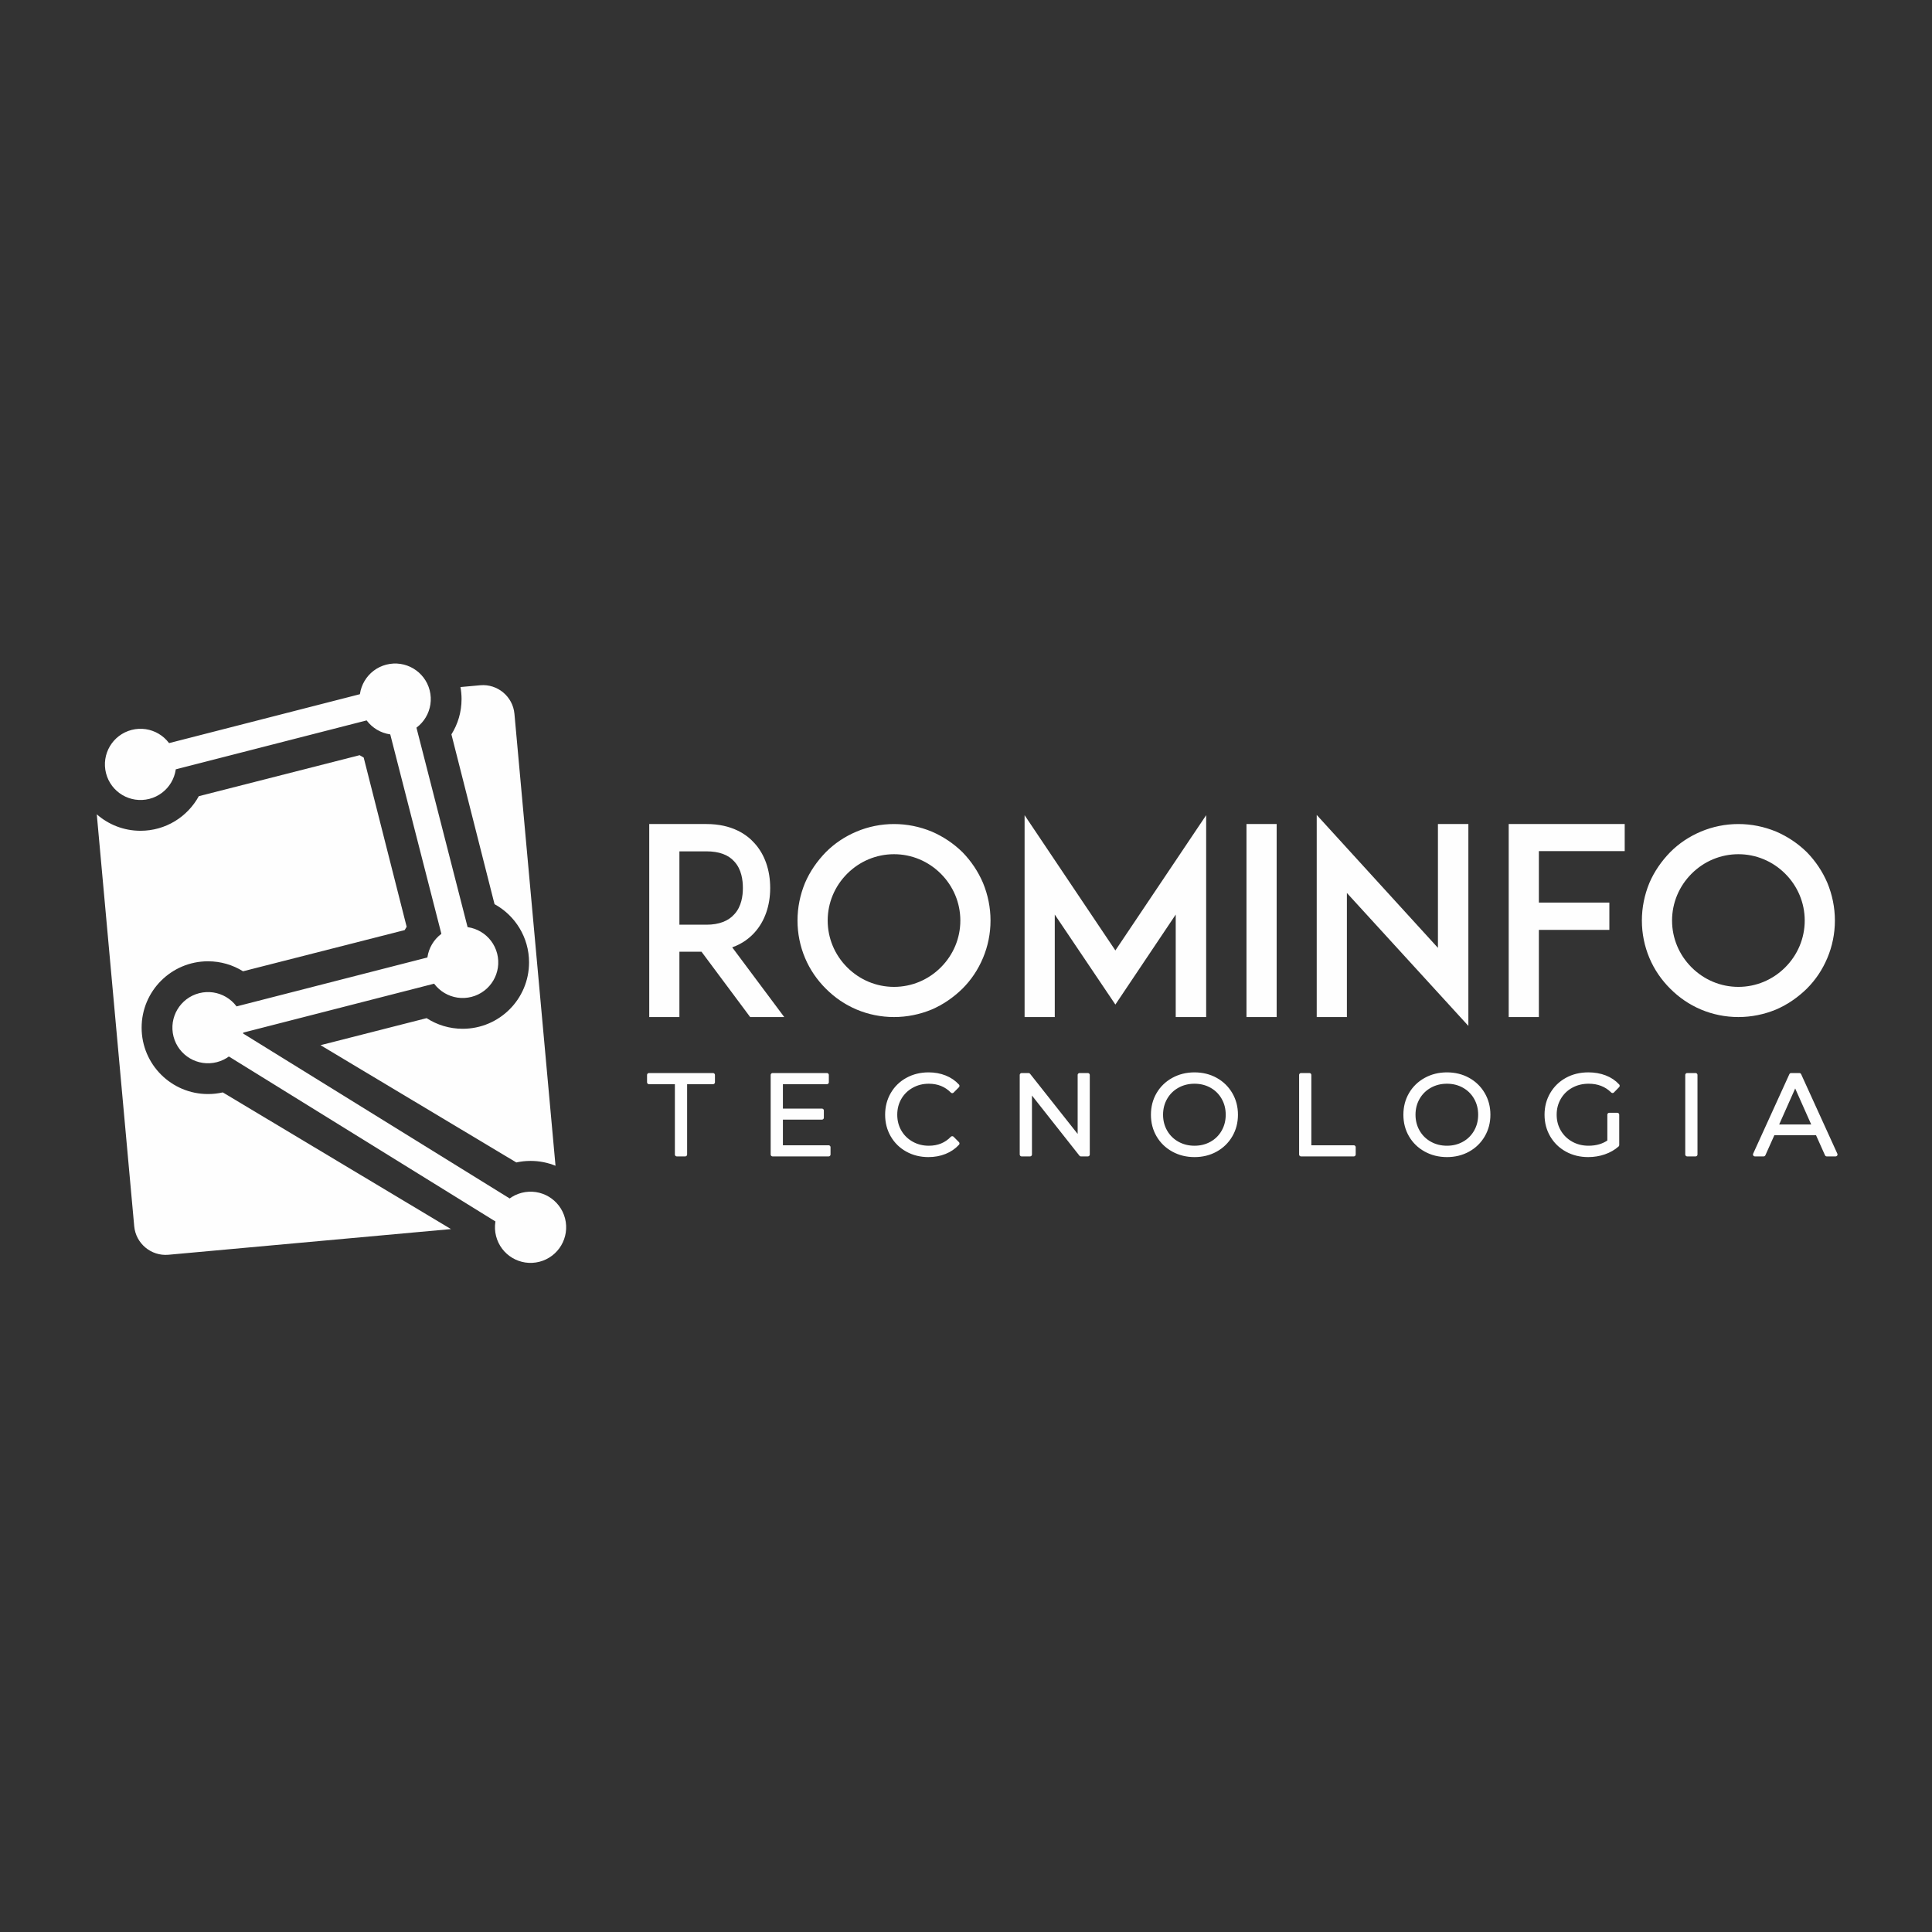<?xml version="1.0" encoding="UTF-8"?>
<!DOCTYPE svg PUBLIC "-//W3C//DTD SVG 1.1//EN" "http://www.w3.org/Graphics/SVG/1.1/DTD/svg11.dtd">
<!-- Creator: CorelDRAW 2019 (64-Bit) -->
<svg xmlns="http://www.w3.org/2000/svg" xml:space="preserve" width="84.667mm" height="84.667mm" version="1.1" style="shape-rendering:geometricPrecision; text-rendering:geometricPrecision; image-rendering:optimizeQuality; fill-rule:evenodd; clip-rule:evenodd"
viewBox="0 0 8466.66 8466.66"
 xmlns:xlink="http://www.w3.org/1999/xlink">
 <rect x="0" y="0" width="8466.66" height="8466.66" fill="#333333" stroke="none"/>
 <defs>
  <style type="text/css">
   <![CDATA[
    .str1 {stroke:#FEFEFE;stroke-width:118.53;stroke-linecap:round;stroke-linejoin:round;stroke-miterlimit:22.926}
    .str0 {stroke:#FEFEFE;stroke-width:16.93;stroke-linecap:round;stroke-linejoin:round;stroke-miterlimit:22.926}
    .fil0 {fill:none}
    .fil2 {fill:#FEFEFE}
    .fil1 {fill:#FEFEFE;fill-rule:nonzero}
   ]]>
  </style>
 </defs>
 <g id="Layer_x0020_1">
  <rect class="fil0" x="-0.01" y="-0.02" width="8466.67" height="8466.67"/>
  <g id="_1747247693648">
   <path class="fil1 str0" d="M2966.01 4742.79l-121.97 0 0 -31.87 280.63 0 0 31.87 -121.99 0 0 316.52 -36.67 0 0 -316.52zm665.19 284.68l0 31.84 -245.42 0 0 -348.39 237.99 0 0 31.87 -201.3 0 0 123.92 179.47 0 0 31.36 -179.47 0 0 129.4 208.73 0zm437.65 34.82c-34.38,0 -65.39,-7.62 -92.97,-22.88 -27.61,-15.26 -49.25,-36.42 -64.95,-63.46 -15.71,-27.04 -23.54,-57.31 -23.54,-90.83 0,-33.51 7.83,-63.78 23.54,-90.84 15.7,-27.04 37.43,-48.18 65.2,-63.44 27.75,-15.26 58.84,-22.9 93.23,-22.9 25.76,0 49.56,4.32 71.39,12.95 21.82,8.61 40.31,21.22 55.53,37.81l-23.3 23.41c-27.1,-27.55 -61.32,-41.32 -102.66,-41.32 -27.43,0 -52.37,6.3 -74.86,18.92 -22.48,12.59 -40.07,29.85 -52.81,51.74 -12.7,21.92 -19.06,46.46 -19.06,73.67 0,27.2 6.36,51.76 19.06,73.66 12.74,21.9 30.33,39.15 52.81,51.77 22.49,12.59 47.43,18.91 74.86,18.91 41.67,0 75.87,-13.94 102.66,-41.82l23.3 23.39c-15.22,16.61 -33.8,29.29 -55.78,38.08 -21.98,8.8 -45.87,13.18 -71.65,13.18zm698.43 -351.37l0 348.39 -30.23 0 -223.13 -282.68 0 282.68 -36.67 0 0 -348.39 30.23 0 223.61 282.71 0 -282.71 36.19 0zm467.38 351.37c-34.34,0 -65.52,-7.7 -93.46,-23.13 -27.92,-15.43 -49.73,-36.59 -65.43,-63.46 -15.71,-26.87 -23.56,-57.06 -23.56,-90.58 0,-33.51 7.85,-63.7 23.56,-90.59 15.7,-26.87 37.51,-48.01 65.43,-63.44 27.94,-15.43 59.12,-23.15 93.46,-23.15 34.39,0 65.37,7.64 92.98,22.9 27.58,15.26 49.35,36.4 65.2,63.44 15.87,27.06 23.78,57.33 23.78,90.84 0,33.52 -7.91,63.79 -23.78,90.83 -15.85,27.04 -37.62,48.2 -65.2,63.46 -27.61,15.26 -58.59,22.88 -92.98,22.88zm0 -32.83c27.44,0 52.25,-6.23 74.4,-18.68 22.15,-12.43 39.49,-29.69 52.04,-51.75 12.57,-22.06 18.85,-46.71 18.85,-73.91 0,-27.21 -6.28,-51.83 -18.85,-73.9 -12.55,-22.06 -29.89,-39.32 -52.04,-51.77 -22.15,-12.44 -46.96,-18.66 -74.4,-18.66 -27.42,0 -52.29,6.22 -74.61,18.66 -22.31,12.45 -39.82,29.71 -52.56,51.77 -12.7,22.07 -19.06,46.69 -19.06,73.9 0,27.2 6.36,51.85 19.06,73.91 12.74,22.06 30.25,39.32 52.56,51.75 22.32,12.45 47.19,18.68 74.61,18.68zm466.92 -318.54l36.67 0 0 316.55 194.37 0 0 31.84 -231.04 0 0 -348.39zm639.41 351.37c-34.36,0 -65.51,-7.7 -93.46,-23.13 -27.92,-15.43 -49.73,-36.59 -65.43,-63.46 -15.72,-26.87 -23.55,-57.06 -23.55,-90.58 0,-33.51 7.83,-63.7 23.55,-90.59 15.7,-26.87 37.51,-48.01 65.43,-63.44 27.95,-15.43 59.1,-23.15 93.46,-23.15 34.39,0 65.38,7.64 92.98,22.9 27.58,15.26 49.33,36.4 65.18,63.44 15.87,27.06 23.81,57.33 23.81,90.84 0,33.52 -7.94,63.79 -23.81,90.83 -15.85,27.04 -37.6,48.2 -65.18,63.46 -27.6,15.26 -58.59,22.88 -92.98,22.88zm0 -32.83c27.44,0 52.23,-6.23 74.38,-18.68 22.15,-12.43 39.49,-29.69 52.06,-51.75 12.58,-22.06 18.83,-46.71 18.83,-73.91 0,-27.21 -6.25,-51.83 -18.83,-73.9 -12.57,-22.06 -29.91,-39.32 -52.06,-51.77 -22.15,-12.44 -46.94,-18.66 -74.38,-18.66 -27.41,0 -52.31,6.22 -74.62,18.66 -22.32,12.45 -39.81,29.71 -52.55,51.77 -12.72,22.07 -19.08,46.69 -19.08,73.9 0,27.2 6.36,51.85 19.08,73.91 12.74,22.06 30.23,39.32 52.55,51.75 22.31,12.45 47.21,18.68 74.62,18.68zm711.34 -144.34l35.18 0 0 132.88c-16.18,14.27 -35.35,25.21 -57.5,32.85 -22.14,7.62 -45.44,11.44 -69.9,11.44 -34.7,0 -65.94,-7.62 -93.71,-22.88 -27.75,-15.26 -49.59,-36.42 -65.46,-63.46 -15.87,-27.04 -23.78,-57.31 -23.78,-90.83 0,-33.51 7.91,-63.78 23.78,-90.84 15.87,-27.04 37.71,-48.18 65.46,-63.44 27.77,-15.26 59.16,-22.9 94.19,-22.9 26.45,0 50.74,4.24 72.89,12.7 22.15,8.46 40.83,20.97 56.03,37.58l-22.82 23.38c-27.44,-27.2 -62.29,-40.81 -104.61,-40.81 -28.11,0 -53.47,6.22 -76.1,18.66 -22.65,12.45 -40.41,29.71 -53.3,51.77 -12.89,22.07 -19.33,46.69 -19.33,73.9 0,27.2 6.44,51.76 19.33,73.66 12.89,21.9 30.57,39.15 53.05,51.77 22.49,12.59 47.76,18.91 75.85,18.91 35.71,0 65.94,-8.96 90.75,-26.89l0 -117.45zm341.45 -174.2l36.67 0 0 348.39 -36.67 0 0 -348.39zm570.03 255.33l-193.38 0 -41.65 93.06 -38.19 0 158.66 -348.39 36.22 0 158.64 348.39 -38.67 0 -41.63 -93.06zm-13.41 -29.87l-83.3 -187.13 -83.28 187.13 166.58 0z"/>
   <path class="fil1" d="M3208.79 4151.53c45.59,-15.96 77.52,-42.18 98.03,-64.97 44.46,-49.04 68.42,-117.44 68.42,-194.94 0,-78.66 -23.96,-147.05 -68.42,-196.07 -34.2,-38.78 -99.17,-84.37 -210.89,-84.37l-139.08 0 0 0 -111.7 0 0 845.85 132.23 0 0 -286.13 96.91 0 213.16 286.13 149.34 0 -228 -305.5zm-231.41 -99.19l0 -321.46 118.55 0c54.73,0 95.77,14.82 121.99,44.46 31.91,34.2 37.62,82.08 37.62,116.28 0,33.04 -5.71,80.93 -37.62,115.12 -26.22,29.64 -67.26,45.6 -121.99,45.6l-118.55 0zm940.47 404.69c57,0 112.86,-11.39 165.3,-33.06 50.15,-21.66 94.61,-52.44 134.5,-91.19 38.77,-38.75 68.42,-83.22 90.06,-134.52 21.66,-51.29 33.06,-107.15 33.06,-164.14 0,-57.02 -11.4,-112.86 -33.06,-165.3 -21.64,-50.17 -51.29,-94.61 -90.06,-134.52 -39.89,-38.75 -84.35,-68.39 -134.5,-90.06 -52.44,-21.66 -108.3,-33.06 -165.3,-33.06 -56.99,0 -112.85,11.4 -164.16,33.06 -51.28,21.67 -95.75,51.31 -134.52,90.06 -38.75,39.91 -69.53,84.35 -91.19,134.52 -21.67,52.44 -33.06,108.28 -33.06,165.3 0,56.99 11.39,112.85 33.06,164.14 21.66,51.3 52.44,95.77 91.19,134.52 38.77,38.75 83.24,69.53 134.52,91.19 51.31,21.67 107.17,33.06 164.16,33.06zm0 -713.62c77.51,0 150.48,30.8 205.19,85.5 54.72,54.73 85.5,127.68 85.5,205.21 0,77.5 -30.78,150.47 -85.5,205.18 -54.71,54.73 -127.68,85.5 -205.19,85.5 -77.52,0 -150.47,-30.77 -205.2,-85.5 -54.71,-54.71 -85.48,-127.68 -85.48,-205.18 0,-77.53 30.77,-150.48 85.48,-205.21 54.73,-54.7 127.68,-85.5 205.2,-85.5zm1367.95 713.62l0 -884.6 -397.85 592.76 -397.84 -592.76 0 884.6 132.24 0 0 -449.13 265.6 394.41 264.48 -394.41 0 449.13 133.37 0zm308.93 0l0 -845.85 -132.24 0 0 845.85 132.24 0zm840.14 38.76l0 -884.61 -133.36 0 0 542.62 -531.22 -582.51 0 885.74 132.23 0 0 -543.77 532.35 582.53zm308.95 -766.05l376.19 0 0 -118.56 -377.34 0 0 0 -131.08 0 0 845.85 132.23 0 0 -381.89 308.93 0 0 -119.68 -308.93 0 0 -225.72zm874.37 727.29c56.99,0 112.85,-11.39 165.29,-33.06 50.15,-21.66 94.62,-52.44 134.5,-91.19 38.78,-38.75 68.42,-83.22 90.06,-134.52 21.67,-51.29 33.06,-107.15 33.06,-164.14 0,-57.02 -11.39,-112.86 -33.06,-165.3 -21.64,-50.17 -51.28,-94.61 -90.06,-134.52 -39.88,-38.75 -84.35,-68.39 -134.5,-90.06 -52.44,-21.66 -108.3,-33.06 -165.29,-33.06 -57,0 -112.86,11.4 -164.17,33.06 -51.28,21.67 -95.74,51.31 -134.52,90.06 -38.75,39.91 -69.52,84.35 -91.19,134.52 -21.66,52.44 -33.06,108.28 -33.06,165.3 0,56.99 11.4,112.85 33.06,164.14 21.67,51.3 52.44,95.77 91.19,134.52 38.78,38.75 83.24,69.53 134.52,91.19 51.31,21.67 107.17,33.06 164.17,33.06zm0 -713.62c77.5,0 150.47,30.8 205.18,85.5 54.73,54.73 85.5,127.68 85.5,205.21 0,77.5 -30.77,150.47 -85.5,205.18 -54.71,54.73 -127.68,85.5 -205.18,85.5 -77.53,0 -150.48,-30.77 -205.21,-85.5 -54.7,-54.71 -85.48,-127.68 -85.48,-205.18 0,-77.53 30.78,-150.48 85.48,-205.21 54.73,-54.7 127.68,-85.5 205.21,-85.5z"/>
   <path class="fil2" d="M2017.89 3010.9l86.55 -7.87c75.61,-6.88 143.09,49.36 149.96,124.97l180.04 1980.73c-33.75,-13.7 -70.65,-21.26 -109.33,-21.26 -21.42,0 -42.29,2.34 -62.39,6.73l-858.05 -513.89 464.9 -118.49c45.49,29.48 99.73,46.61 157.98,46.61 160.66,0 290.9,-130.24 290.9,-290.9 0,-110.05 -61.11,-205.82 -151.25,-255.24l-188.91 -744.02c28.13,-44.77 44.4,-97.74 44.4,-154.51 0,-18.06 -1.66,-35.72 -4.8,-52.86zm-41.5 2375.32l-1238.24 112.55c-75.61,6.87 -143.09,-49.36 -149.96,-124.98l-164.08 -1805.17c51.18,44.89 118.25,72.11 191.69,72.11 110.2,0 206.09,-61.28 255.45,-151.63l704.75 -179.65c5.81,3.69 11.75,7.17 17.82,10.45l188.27 741.49c-3.03,4.77 -5.94,9.62 -8.7,14.57l-708.29 180.54c-44.57,-27.75 -97.18,-43.8 -153.55,-43.8 -160.66,0 -290.9,130.24 -290.9,290.9 0,160.66 130.24,290.9 290.9,290.9 22.25,0 43.92,-2.51 64.74,-7.24l1000.1 598.96z"/>
   <g>
    <path class="fil2" d="M591.77 3256.1c51.76,-13.26 104.49,17.94 117.75,69.71 13.28,51.76 -17.93,104.48 -69.69,117.75 -51.77,13.27 -104.49,-17.94 -117.76,-69.7 -13.27,-51.77 17.94,-104.49 69.7,-117.76zm1116 -286.07c51.77,-13.27 104.49,17.94 117.76,69.71 13.26,51.76 -17.94,104.48 -69.71,117.75 -51.76,13.27 -104.48,-17.94 -117.75,-69.7 -13.27,-51.77 17.93,-104.49 69.7,-117.76zm-820.25 1439.84c51.77,-13.26 104.49,17.94 117.76,69.71 13.27,51.76 -17.94,104.48 -69.7,117.75 -51.77,13.27 -104.49,-17.94 -117.76,-69.7 -13.27,-51.77 17.94,-104.49 69.7,-117.76zm1116 -286.07c51.77,-13.27 104.49,17.94 117.76,69.71 13.27,51.76 -17.94,104.48 -69.7,117.75 -51.77,13.27 -104.49,-17.94 -117.76,-69.7 -13.27,-51.77 17.94,-104.49 69.7,-117.76zm297.57 1160.84c51.76,-13.27 104.49,17.94 117.75,69.7 13.27,51.76 -17.94,104.48 -69.7,117.75 -51.76,13.28 -104.48,-17.93 -117.75,-69.7 -13.27,-51.77 17.93,-104.49 69.7,-117.75zm-1591.57 -1958.83l928.55 -238.02 -928.55 238.02zm1046.3 -168.32l247.71 966.32 -247.71 -966.32zm178 1084.06l-928.54 238.03 928.54 -238.03zm-939.99 312.97l1249 772.93 -1249 -772.93z"/>
    <path id="1" class="fil0 str1" d="M591.77 3256.1c51.76,-13.26 104.49,17.94 117.75,69.71 13.28,51.76 -17.93,104.48 -69.69,117.75 -51.77,13.27 -104.49,-17.94 -117.76,-69.7 -13.27,-51.77 17.94,-104.49 69.7,-117.76zm1116 -286.07c51.77,-13.27 104.49,17.94 117.76,69.71 13.26,51.76 -17.94,104.48 -69.71,117.75 -51.76,13.27 -104.48,-17.94 -117.75,-69.7 -13.27,-51.77 17.93,-104.49 69.7,-117.76zm-820.25 1439.84c51.77,-13.26 104.49,17.94 117.76,69.71 13.27,51.76 -17.94,104.48 -69.7,117.75 -51.77,13.27 -104.49,-17.94 -117.76,-69.7 -13.27,-51.77 17.94,-104.49 69.7,-117.76zm1116 -286.07c51.77,-13.27 104.49,17.94 117.76,69.71 13.27,51.76 -17.94,104.48 -69.7,117.75 -51.77,13.27 -104.49,-17.94 -117.76,-69.7 -13.27,-51.77 17.94,-104.49 69.7,-117.76zm297.57 1160.84c51.76,-13.27 104.49,17.94 117.75,69.7 13.27,51.76 -17.94,104.48 -69.7,117.75 -51.76,13.28 -104.48,-17.93 -117.75,-69.7 -13.27,-51.77 17.93,-104.49 69.7,-117.75zm-1591.57 -1958.83l928.55 -238.02m117.75 69.7l247.71 966.32m-69.71 117.74l-928.54 238.03m-11.45 74.94l1249 772.93"/>
   </g>
  </g>
 </g>
</svg>
